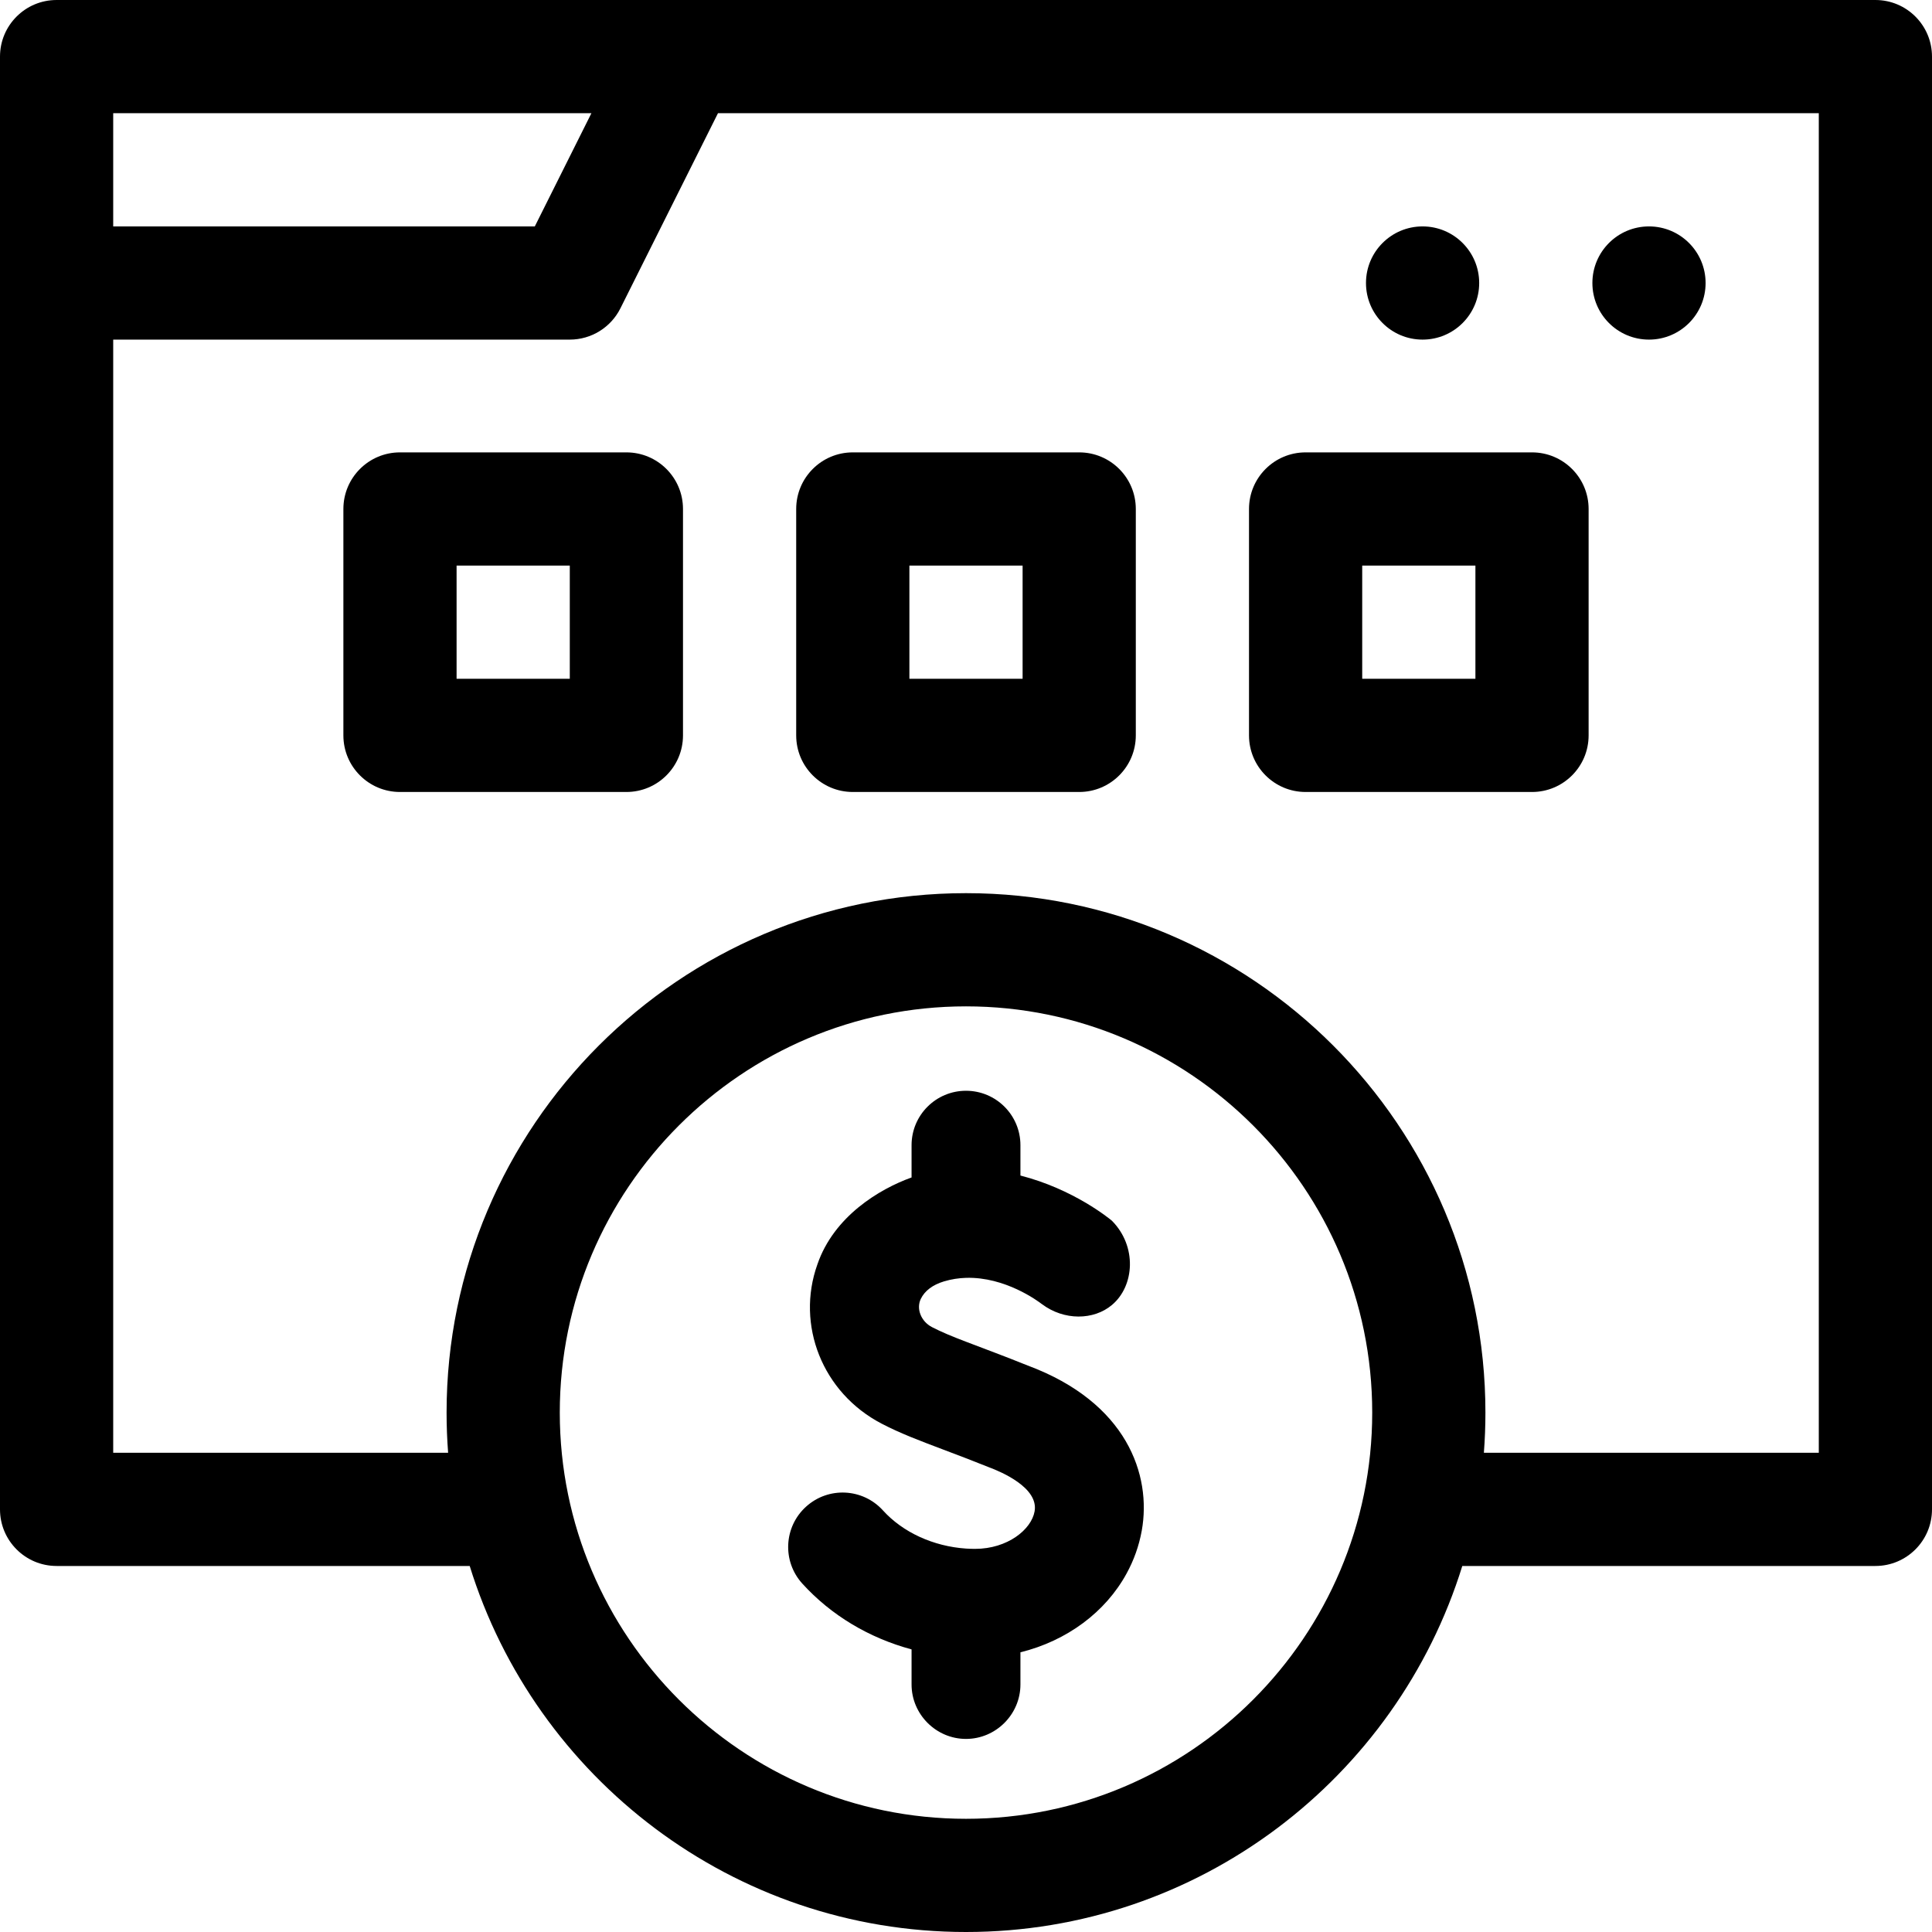 <svg id="Capa_1" enable-background="new 0 0 512 512" viewBox="0 0 512 512" xmlns="http://www.w3.org/2000/svg"><g><path d="m497 0h-482c-8.284 0-15 6.716-15 15v385c0 8.284 6.716 15 15 15h109.477c17.382 56.12 69.767 97 131.523 97s114.142-40.88 131.523-97h109.477c8.284 0 15-6.716 15-15v-385c0-8.284-6.716-15-15-15zm-467 30h126.729l-15 30h-111.729zm226 452c-59.359 0-107.652-48.293-107.652-107.652s48.293-107.652 107.652-107.652 107.652 48.292 107.652 107.651-48.293 107.653-107.652 107.653zm226-97h-88.757c.27-3.516.409-7.068.409-10.652 0-75.901-61.75-137.651-137.652-137.651s-137.652 61.75-137.652 137.651c0 3.584.139 7.136.409 10.652h-88.757v-295h121c5.682 0 10.875-3.21 13.417-8.292l25.854-51.708h291.729z"/><path d="m226 209.885h60c8.284 0 15-6.716 15-15v-60c0-8.284-6.716-15-15-15h-60c-8.284 0-15 6.716-15 15v60c0 8.284 6.716 15 15 15zm15-60h30v30h-30z"/><path d="m166 119.885h-60c-8.284 0-15 6.716-15 15v60c0 8.284 6.716 15 15 15h60c8.284 0 15-6.716 15-15v-60c0-8.284-6.716-15-15-15zm-15 60h-30v-30h30z"/><path d="m346 209.885h60c8.284 0 15-6.716 15-15v-60c0-8.284-6.716-15-15-15h-60c-8.284 0-15 6.716-15 15v60c0 8.284 6.716 15 15 15zm15-60h30v30h-30z"/><path d="m272.35 361.879c-6.395-2.58-10.868-4.206-16.35-6.309-3.607-1.375-6.492-2.558-9.041-3.885-2.876-1.5-4.193-4.838-2.943-7.454 1.029-2.145 3.155-3.751 6.136-4.645 1.981-.596 3.943-.885 5.847-.943 10.368-.318 19.101 6.174 20.091 6.944.01 0 .01.01.019.01 5.886 4.424 13.734 4.299 18.562.24 6.021-5.04 6.694-15.6-.019-22.342-.616-.519-10.147-8.367-24.227-11.964v-8.041c0-7.973-6.463-14.426-14.426-14.426s-14.426 6.453-14.426 14.426v8.55c-8.514 3.052-20.594 10.301-24.958 23.044-5.722 16.013 1.298 34.008 17.014 42.192 4.972 2.587 9.954 4.463 16.263 6.848 3.923 1.466 8.119 3.085 12.253 4.741 3.106 1.154 13.157 5.376 12.032 11.666-.846 4.78-7.127 9.935-15.783 9.935-.798 0-1.596-.029-2.395-.077-8.617-.587-16.715-4.27-22.005-10.108-5.357-5.905-14.475-6.357-20.38-1-5.905 5.347-6.357 14.465-1.01 20.37 7.656 8.444 17.745 14.436 28.968 17.456v9.3c0 7.915 6.511 14.426 14.426 14.426s14.426-6.511 14.426-14.426v-8.531c12.301-3.03 22.534-10.637 28.122-20.861 1.933-3.52 3.308-7.348 4.039-11.416 2.628-14.723-3.94-33.93-30.235-43.72z"/><circle cx="377" cy="75.001" r="15"/><circle cx="437" cy="75.001" r="15"/></g><g/><g/><g/><g/><g/><g/><g/><g/><g/><g/><g/><g/><g/><g/><g/></svg>